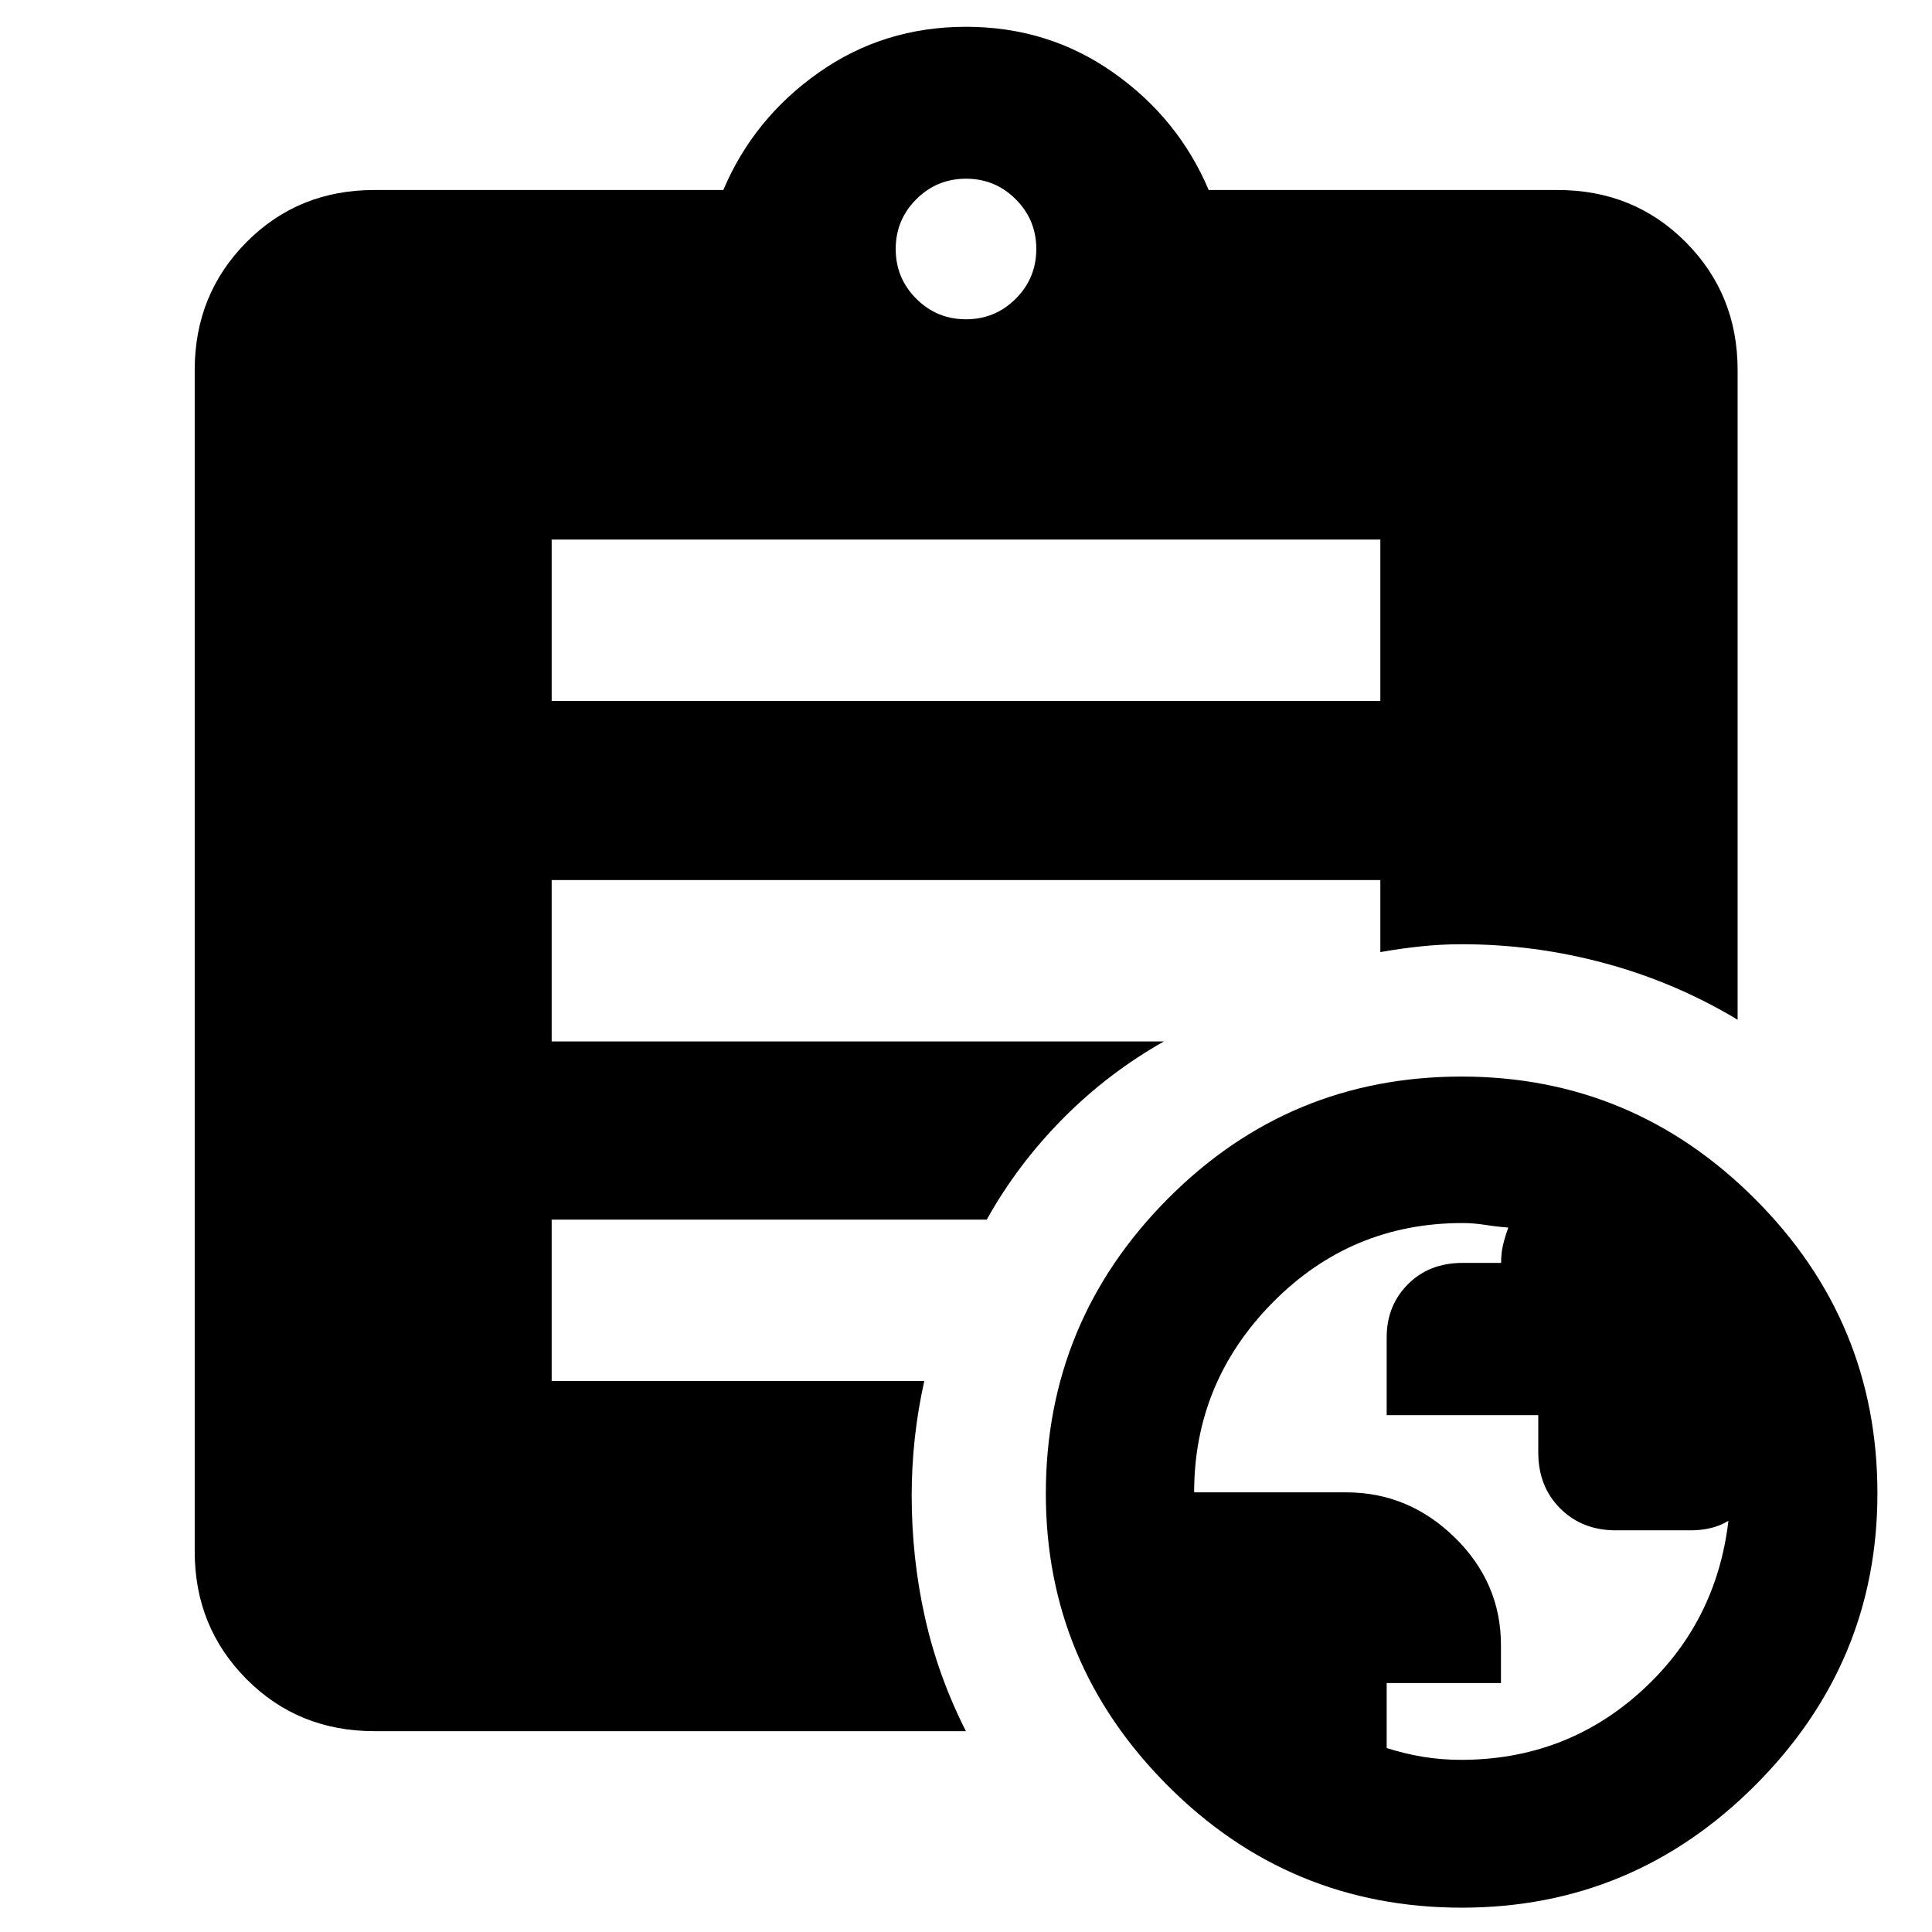 <svg xmlns="http://www.w3.org/2000/svg" height="40" viewBox="0 -960 960 960" width="40"><path d="M725.89-85.54q51.87 0 89.42-33.91 37.54-33.9 43.54-84.9-3.83 2.41-8.6 3.59-4.76 1.17-9.97 1.17h-37.39q-16.78 0-27.66-10.9-10.88-10.9-10.88-27.85v-18.47h-75.32v-38.64q0-15.82 10.57-26.42 10.58-10.6 27.15-10.6h19.14q0-4.89.96-8.95.97-4.06 2.63-8.6-5.9-.46-11.59-1.36-5.7-.89-11.24-.89-55.32 0-94.31 39.53-38.98 39.54-38.98 94.28h75.52q31.08 0 54.01 22.46 22.92 22.47 22.92 53.41v18.89h-56.78v32.29q8.95 2.87 18.12 4.37 9.17 1.5 18.74 1.5ZM480-801.35q14.5 0 24.71-10.21 10.22-10.22 10.22-24.72 0-14.49-10.22-24.71Q494.5-871.2 480-871.2t-24.71 10.21q-10.22 10.22-10.22 24.71 0 14.5 10.22 24.72 10.21 10.21 24.71 10.21ZM726.36-12.09q-85.7 0-146.19-60.7-60.5-60.7-60.5-144.99 0-85.46 60.42-146.37 60.41-60.91 146.11-60.91 85.02 0 145.85 60.82t60.83 146.28q0 84.29-60.75 145.08-60.75 60.79-145.77 60.79ZM274.12-611.7h411.76v-80.18H274.12v80.18ZM479.94-99.8H186.01q-37.83 0-63.54-25.88-25.72-25.88-25.72-63.38v-587.11q0-37.57 25.72-63.5 25.71-25.92 63.54-25.92h173.4q15.08-35.59 47.38-58.34 32.3-22.76 73.21-22.76t73.21 22.76q32.3 22.75 47.38 58.34h173.4q37.9 0 63.66 25.92 25.76 25.93 25.76 63.5v322.87q-30.88-18.58-65.9-28.05-35.01-9.47-71.23-9.47-10.17 0-20.28 1.07-10.1 1.06-20.12 2.84v-35.79H274.12v80.17h304.26q-27.76 15.64-50.29 38.41-22.53 22.77-37.79 50.16H274.12v80.18h185.16q-3.14 13.98-4.71 28.29-1.56 14.31-1.56 28.61 0 30.93 6.52 60.26 6.51 29.33 20.41 56.82Z"/></svg>